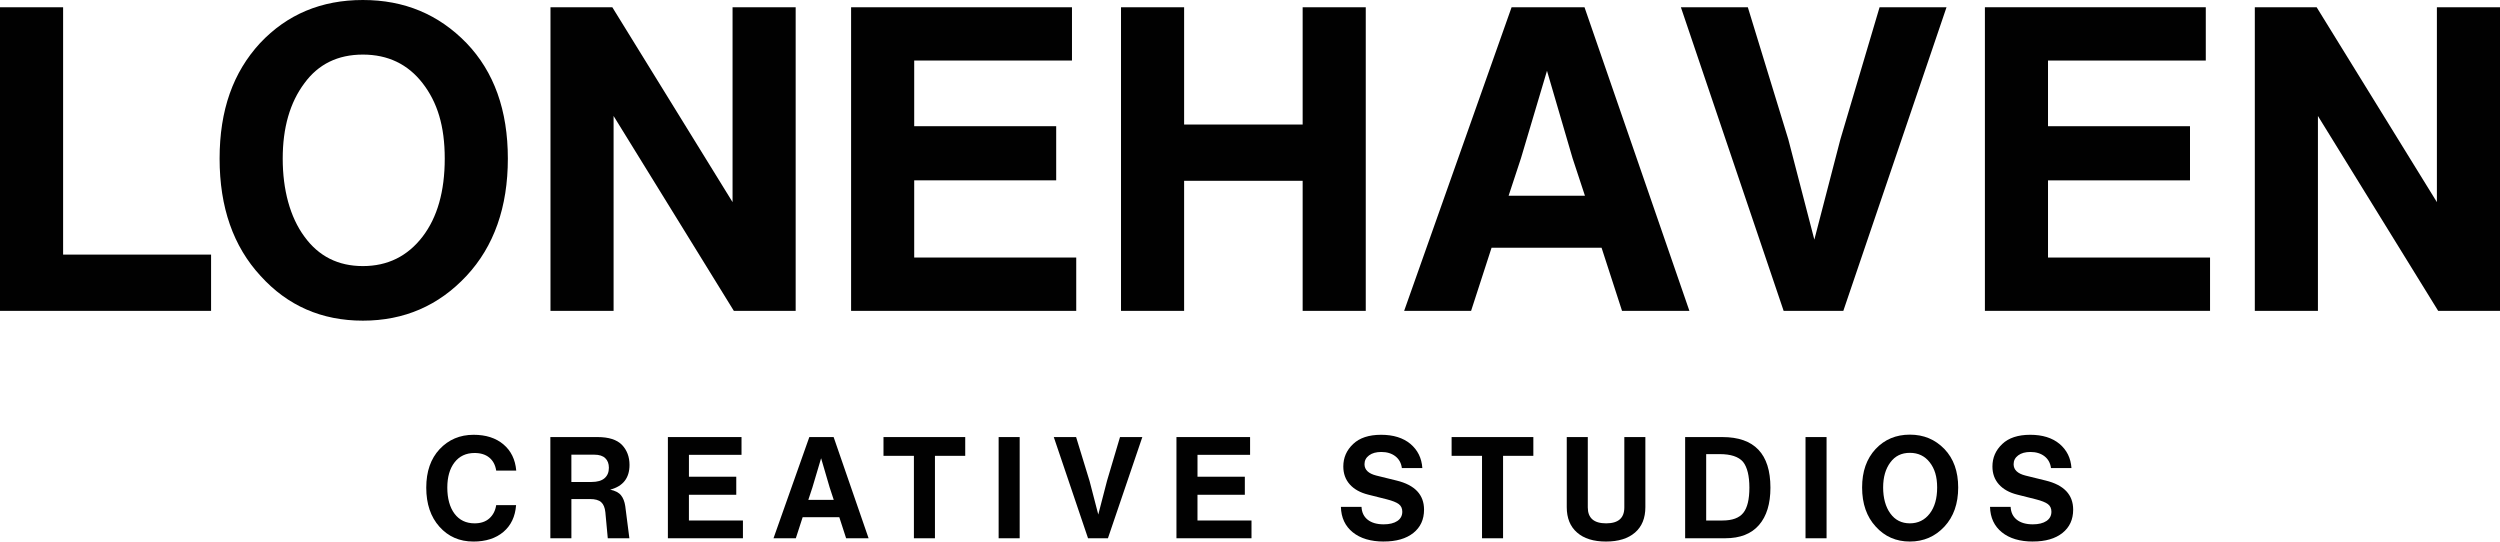<?xml version="1.0" encoding="UTF-8"?>
<svg id="Layer_2" data-name="Layer 2" xmlns="http://www.w3.org/2000/svg" viewBox="0 0 1680.07 363.93">
  <defs>
    <style>
      .cls-1 {
        fill: #010101;
      }
    </style>
  </defs>
  <g id="Layer_1-2" data-name="Layer 1">
    <g>
      <path class="cls-1" d="M42.41,4.87V171.08h99.44v37.83H0V4.87H42.41Z"/>
      <path class="cls-1" d="M313.49,185.4c-18.73,20.06-41.94,30.09-69.63,30.09s-50.63-10.03-68.77-30.09c-18.34-19.87-27.51-46.14-27.51-78.8s9.07-57.98,27.22-77.66C192.95,9.65,215.97,0,243.86,0s50.91,9.65,69.63,28.94c18.53,19.3,27.8,45.18,27.8,77.66s-9.27,58.94-27.8,78.8Zm-108.89-26.36c9.55,13.18,22.64,19.77,39.26,19.77s29.99-6.59,40.12-19.77c9.93-12.99,14.9-30.47,14.9-52.44s-4.97-37.92-14.9-50.72c-9.94-12.8-23.31-19.2-40.12-19.2s-29.9,6.4-39.26,19.2c-9.74,12.99-14.61,29.9-14.61,50.72s4.87,39.26,14.61,52.44Z"/>
      <path class="cls-1" d="M492.3,135.83V4.87h42.41V208.9h-41.55l-80.81-130.96V208.9h-42.41V4.87h41.55l80.81,130.96Z"/>
      <path class="cls-1" d="M614.37,121.21v51.87h108.89v35.82h-151.3V4.87h148.44V40.69h-106.03v44.13h95.42v36.39h-95.42Z"/>
      <path class="cls-1" d="M875.42,83.67V4.87h42.41V208.9h-42.41V121.5h-79.66v87.4h-42.41V4.87h42.41V83.67h79.66Z"/>
      <path class="cls-1" d="M1135.33,208.9h-45.28l-13.75-42.41h-73.93l-13.75,42.41h-44.99L1015.83,4.87h49l70.49,204.03Zm-113.19-102.59l-8.31,25.22h51.29l-8.31-25.22-17.19-58.74-17.48,58.74Z"/>
      <path class="cls-1" d="M1236.77,93.7l26.36-88.83h44.99l-69.35,204.03h-40.12L1129.6,4.87h44.99l27.22,88.83,17.48,67.34,17.48-67.34Z"/>
      <path class="cls-1" d="M1376.32,121.21v51.87h108.89v35.82h-151.3V4.87h148.44V40.69h-106.03v44.13h95.42v36.39h-95.42Z"/>
      <path class="cls-1" d="M1637.66,135.83V4.87h42.41V208.9h-41.55l-80.81-130.96V208.9h-42.41V4.87h41.55l80.81,130.96Z"/>
      <path class="cls-1" d="M318.07,363.93c-9.23,0-16.81-3.31-22.73-9.93-5.92-6.62-8.88-15.38-8.88-26.27s2.99-19.45,8.98-25.89c6.05-6.43,13.66-9.65,22.83-9.65,8.28,0,14.96,2.15,20.06,6.45,5.09,4.3,7.96,10.17,8.6,17.62h-13.47c-.57-3.76-2.12-6.67-4.63-8.74-2.52-2.07-5.81-3.1-9.89-3.1-5.73,0-10.22,2.1-13.47,6.3-3.25,4.2-4.87,9.87-4.87,17s1.62,13.23,4.87,17.53c3.25,4.3,7.74,6.45,13.47,6.45,4.14,0,7.45-1.11,9.93-3.34,2.48-2.23,4.01-5.19,4.58-8.88h13.37c-.57,7.64-3.41,13.63-8.5,17.96-5.1,4.33-11.84,6.5-20.25,6.5Z"/>
      <path class="cls-1" d="M410.06,329.06c3.37,.7,5.79,1.96,7.26,3.77,1.46,1.81,2.42,4.25,2.87,7.31l2.77,21.59h-14.52l-1.62-17.48c-.32-3.12-1.26-5.38-2.82-6.78-1.56-1.4-4.06-2.1-7.5-2.1h-12.51v26.36h-14.14v-68.01h31.71c7.51,0,12.99,1.75,16.43,5.25,3.37,3.57,5.06,8.06,5.06,13.47,0,8.79-4.33,14.33-12.99,16.62Zm-26.08-23.5v18.34h13.56c3.88,0,6.8-.84,8.74-2.53,1.94-1.69,2.91-4.03,2.91-7.02,0-2.74-.81-4.89-2.44-6.45-1.62-1.56-4.06-2.34-7.31-2.34h-15.47Z"/>
      <path class="cls-1" d="M462.97,332.5v17.29h36.3v11.94h-50.43v-68.01h49.48v11.94h-35.34v14.71h31.81v12.13h-31.81Z"/>
      <path class="cls-1" d="M583.71,361.73h-15.09l-4.58-14.14h-24.64l-4.58,14.14h-15l24.07-68.01h16.33l23.5,68.01Zm-37.73-34.2l-2.77,8.41h17.1l-2.77-8.41-5.73-19.58-5.83,19.58Z"/>
      <path class="cls-1" d="M593.74,293.72h54.92v12.61h-20.35v55.4h-14.14v-55.4h-20.44v-12.61Z"/>
      <path class="cls-1" d="M685.25,361.73h-14.14v-68.01h14.14v68.01Z"/>
      <path class="cls-1" d="M743.89,323.33l8.79-29.61h15l-23.12,68.01h-13.37l-23.02-68.01h15l9.07,29.61,5.83,22.45,5.83-22.45Z"/>
      <path class="cls-1" d="M804.74,332.5v17.29h36.3v11.94h-50.43v-68.01h49.48v11.94h-35.34v14.71h31.81v12.13h-31.81Z"/>
      <path class="cls-1" d="M929.97,363.93c-8.79,0-15.75-2.07-20.87-6.21-5.13-4.14-7.79-9.84-7.98-17.1h13.85c.19,3.76,1.59,6.65,4.2,8.69,2.61,2.04,6.18,3.06,10.7,3.06,3.88,0,6.94-.75,9.17-2.24,2.23-1.5,3.34-3.58,3.34-6.26,0-2.23-.8-3.93-2.39-5.11-1.59-1.18-4.27-2.24-8.02-3.2l-12.51-3.15c-5.35-1.34-9.47-3.63-12.37-6.88-2.9-3.25-4.35-7.26-4.35-12.04,0-5.92,2.2-10.95,6.59-15.09,4.33-4.14,10.6-6.21,18.82-6.21s14.77,2.04,19.68,6.11c4.9,4.14,7.58,9.55,8.02,16.24h-13.75c-.45-3.37-1.91-6.02-4.39-7.93-2.48-1.91-5.63-2.87-9.46-2.87-3.44,0-6.18,.76-8.21,2.29-2.04,1.53-3.06,3.5-3.06,5.92,0,3.76,2.64,6.3,7.93,7.64l13.56,3.34c12.35,2.99,18.53,9.52,18.53,19.58,0,6.62-2.4,11.84-7.21,15.67-4.81,3.82-11.42,5.73-19.82,5.73Z"/>
      <path class="cls-1" d="M975.53,293.72h54.92v12.61h-20.35v55.4h-14.14v-55.4h-20.44v-12.61Z"/>
      <path class="cls-1" d="M1098.75,357.91c-4.65,4.01-11.14,6.02-19.49,6.02s-14.81-2.01-19.39-6.02c-4.65-4.01-6.97-9.71-6.97-17.1v-47.09h14.14v47.28c0,7.13,4.11,10.7,12.32,10.7s12.23-3.57,12.23-10.7v-47.28h14.14v47.09c0,7.39-2.33,13.09-6.97,17.1Z"/>
      <path class="cls-1" d="M1132.46,293.72h25.03c21.52,0,32.29,11.34,32.29,34,0,10.83-2.56,19.2-7.69,25.12-5.13,5.92-12.69,8.88-22.69,8.88h-26.94v-68.01Zm14.14,56.07h10.98c6.56,0,11.21-1.7,13.95-5.11,2.74-3.41,4.11-9.06,4.11-16.96s-1.43-13.82-4.3-17.38c-2.99-3.44-8.21-5.16-15.67-5.16h-9.07v44.61Z"/>
      <path class="cls-1" d="M1227.5,361.73h-14.14v-68.01h14.14v68.01Z"/>
      <path class="cls-1" d="M1306.69,353.9c-6.24,6.69-13.98,10.03-23.21,10.03s-16.88-3.34-22.92-10.03c-6.11-6.62-9.17-15.38-9.17-26.27s3.02-19.33,9.07-25.89c6.05-6.43,13.72-9.65,23.02-9.65s16.97,3.22,23.21,9.65c6.18,6.43,9.27,15.06,9.27,25.89s-3.09,19.65-9.27,26.27Zm-36.3-8.79c3.18,4.39,7.55,6.59,13.09,6.59s10-2.2,13.37-6.59c3.31-4.33,4.97-10.16,4.97-17.48s-1.66-12.64-4.97-16.91c-3.31-4.27-7.77-6.4-13.37-6.4s-9.97,2.13-13.09,6.4c-3.25,4.33-4.87,9.97-4.87,16.91s1.62,13.09,4.87,17.48Z"/>
      <path class="cls-1" d="M1366.2,363.93c-8.79,0-15.75-2.07-20.87-6.21-5.13-4.14-7.79-9.84-7.98-17.1h13.85c.19,3.76,1.59,6.65,4.2,8.69,2.61,2.04,6.18,3.06,10.7,3.06,3.88,0,6.94-.75,9.17-2.24,2.23-1.5,3.34-3.58,3.34-6.26,0-2.23-.8-3.93-2.39-5.11-1.59-1.18-4.27-2.24-8.02-3.2l-12.51-3.15c-5.35-1.34-9.47-3.63-12.37-6.88-2.9-3.25-4.35-7.26-4.35-12.04,0-5.92,2.2-10.95,6.59-15.09,4.33-4.14,10.6-6.21,18.82-6.21s14.77,2.04,19.68,6.11c4.9,4.14,7.58,9.55,8.02,16.24h-13.75c-.45-3.37-1.91-6.02-4.39-7.93-2.48-1.91-5.63-2.87-9.46-2.87-3.44,0-6.18,.76-8.21,2.29-2.04,1.53-3.06,3.5-3.06,5.92,0,3.76,2.64,6.3,7.93,7.64l13.56,3.34c12.35,2.99,18.53,9.52,18.53,19.58,0,6.62-2.4,11.84-7.21,15.67-4.81,3.82-11.42,5.73-19.82,5.73Z"/>
    </g>
  </g>
</svg>